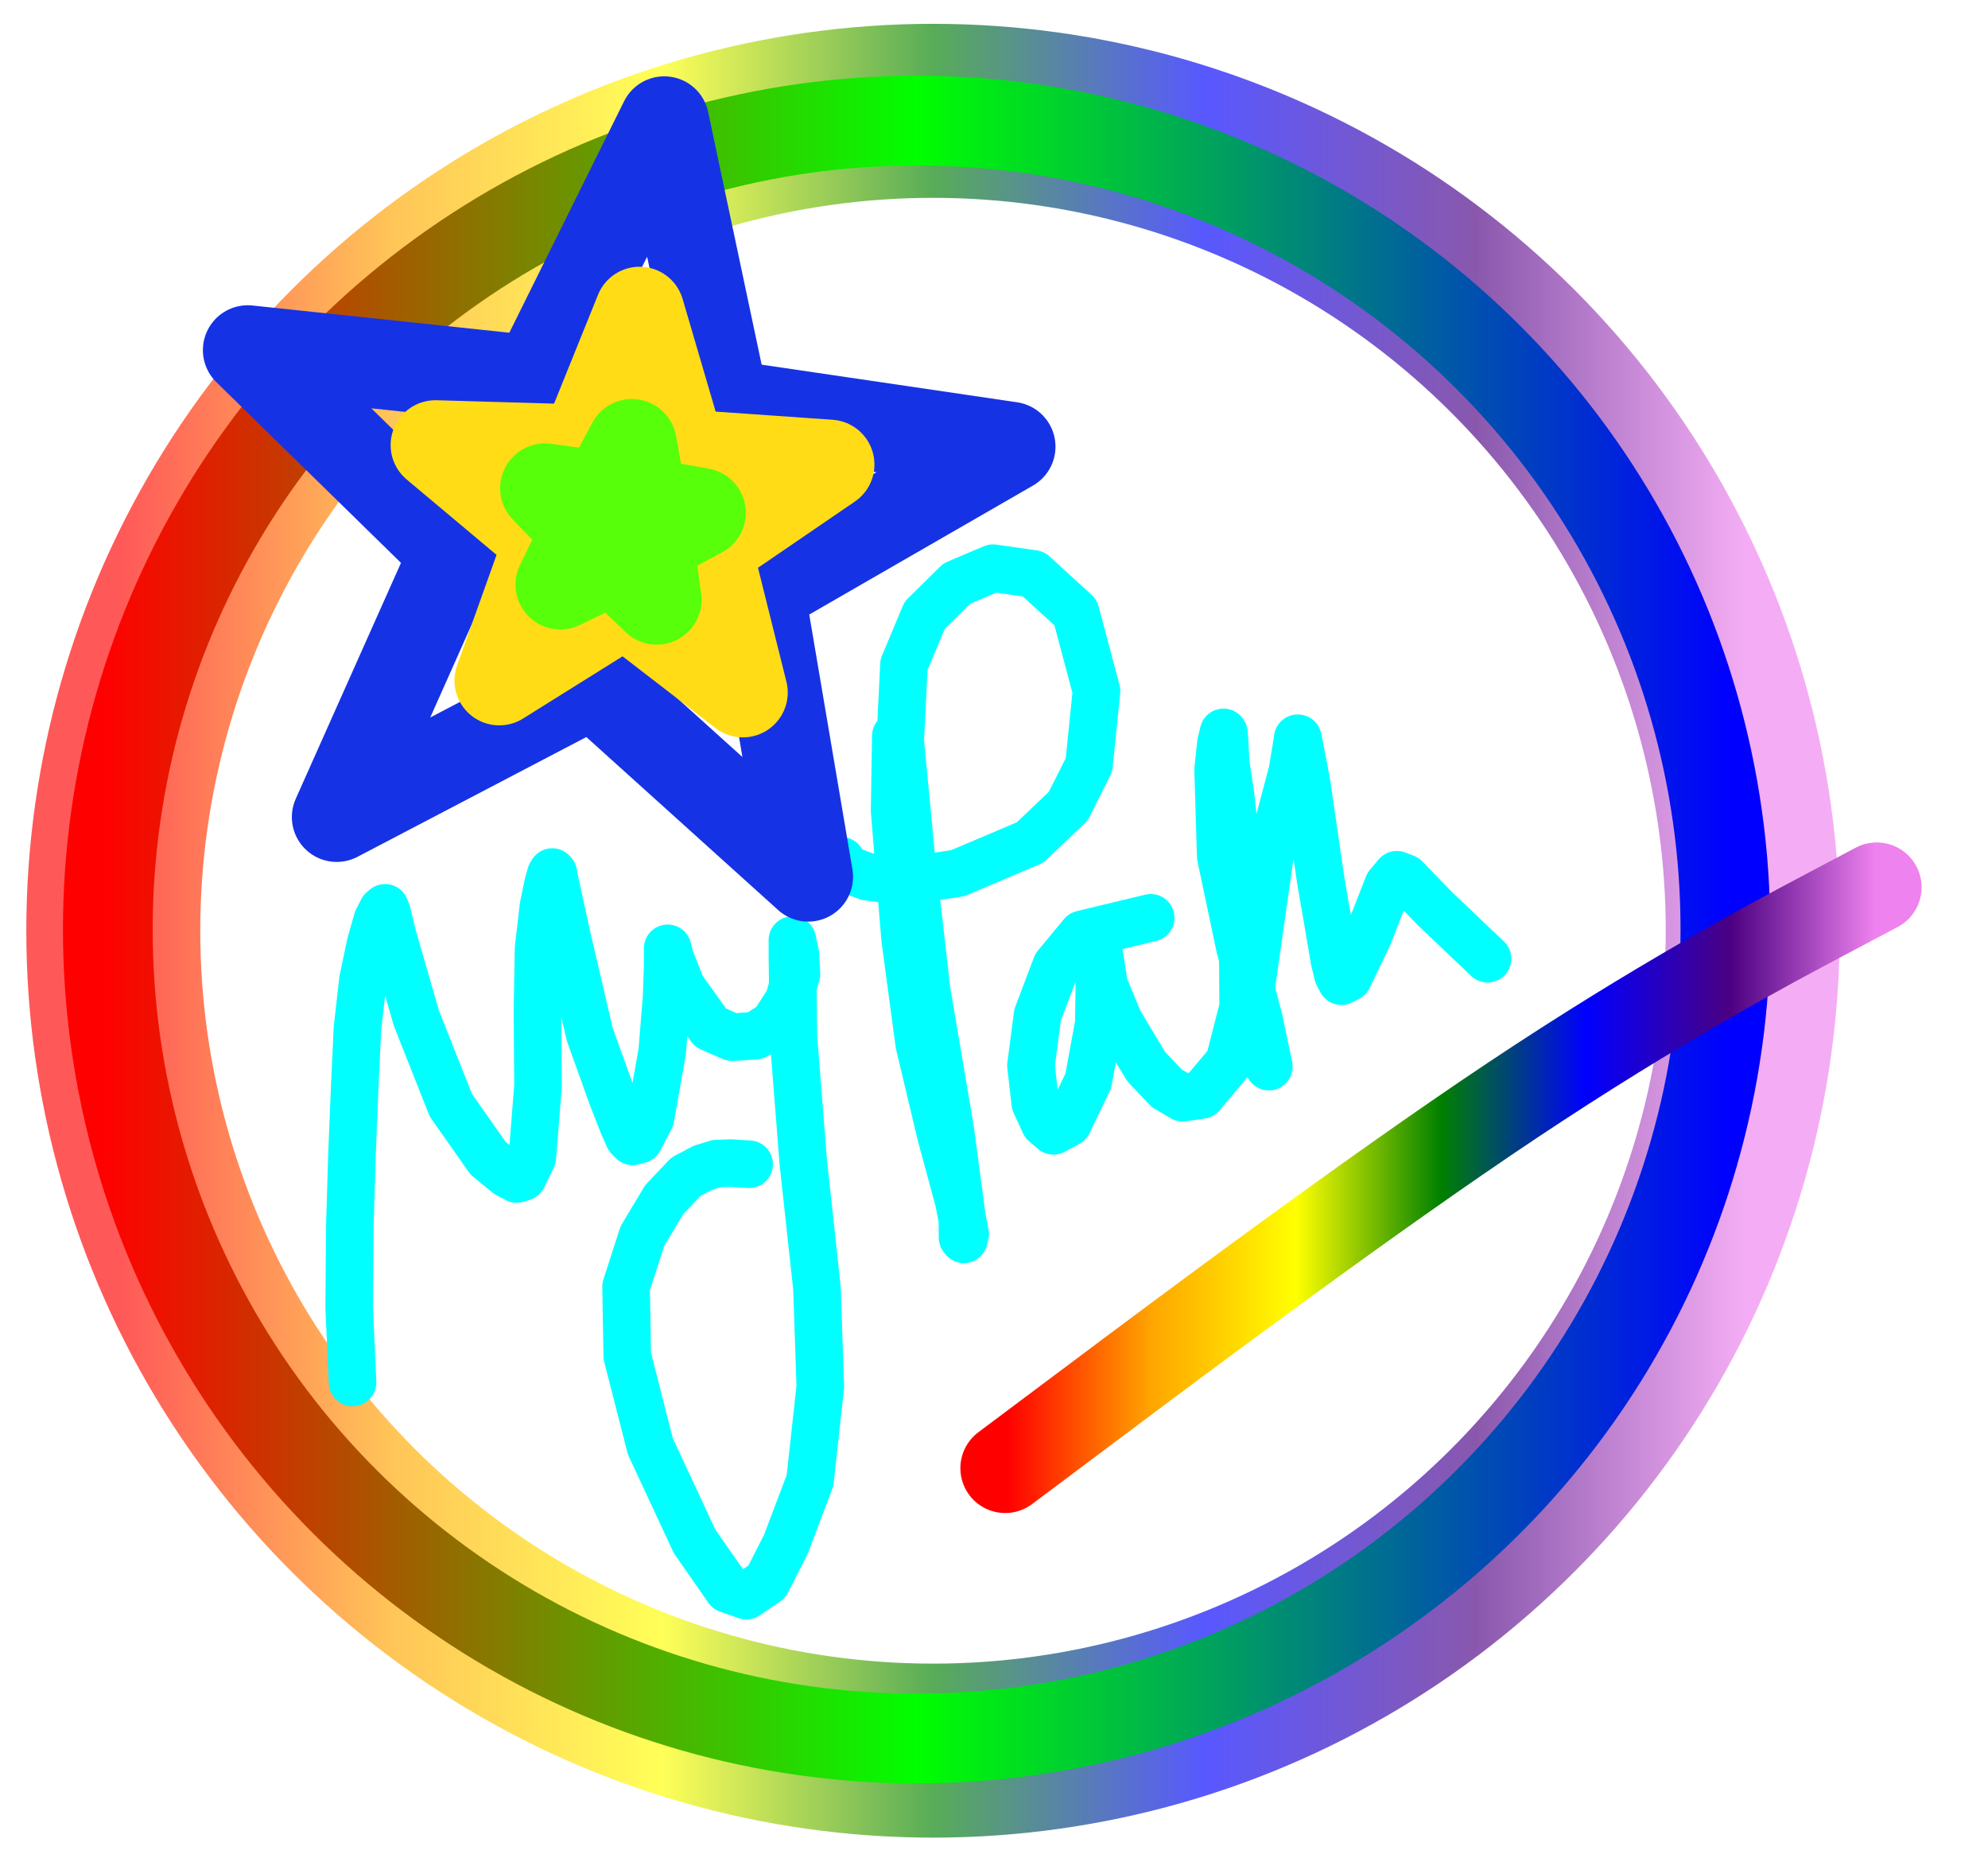 <svg viewBox="-1 43 365 341">
    <linearGradient id="my-iridiscent-brush-2" x1="0%" y1="0%" x2="100%" y2="0%">
        <stop offset="0%" stop-color="rgb(255,0,0)" stop-opacity="1" />
        <stop offset="16.667%" stop-color="rgb(255,165,0)" stop-opacity="1" />
        <stop offset="33.333%" stop-color="rgb(255,255,0)" stop-opacity="1" />
        <stop offset="50%" stop-color="rgb(0,128,0)" stop-opacity="1" />
        <stop offset="66.667%" stop-color="rgb(0,0,255)" stop-opacity="1" />
        <stop offset="83.333%" stop-color="rgb(75,0,130)" stop-opacity="1" />
        <stop offset="100%" stop-color="rgb(238,130,238)" stop-opacity="1" />
    </linearGradient>
    <path
        d="M320.803,213.845L320.78,216.472L320.711,219.097L320.597,221.722L320.436,224.343L320.23,226.962L319.979,229.577L319.681,232.187L319.338,234.791L318.95,237.389L318.517,239.979L318.038,242.562L317.514,245.136L316.946,247.701L316.333,250.255L315.675,252.798L314.973,255.329L314.227,257.848L313.437,260.353L312.604,262.844L311.727,265.32L310.807,267.78L309.844,270.224L308.839,272.651L307.792,275.06L306.702,277.45L305.571,279.821L304.399,282.172L303.186,284.501L301.933,286.81L300.64,289.096L299.306,291.359L297.934,293.599L296.523,295.814L295.073,298.005L293.585,300.169L292.06,302.308L290.497,304.419L288.898,306.503L287.263,308.559L285.592,310.586L283.886,312.583L282.146,314.551L280.371,316.487L278.563,318.393L276.722,320.266L274.849,322.107L272.943,323.915L271.007,325.69L269.039,327.43L267.042,329.136L265.015,330.807L262.959,332.442L260.875,334.041L258.764,335.604L256.625,337.129L254.461,338.617L252.27,340.067L250.055,341.478L247.815,342.85L245.552,344.184L243.266,345.477L240.957,346.73L238.628,347.943L236.277,349.115L233.906,350.246L231.516,351.336L229.107,352.383L226.68,353.388L224.236,354.351L221.776,355.271L219.3,356.148L216.809,356.981L214.304,357.771L211.785,358.517L209.254,359.219L206.711,359.877L204.157,360.49L201.592,361.058L199.018,361.582L196.435,362.061L193.845,362.494L191.247,362.882L188.643,363.225L186.033,363.523L183.418,363.774L180.799,363.98L178.178,364.141L175.553,364.255L172.928,364.324L170.301,364.347L167.674,364.324L165.049,364.255L162.424,364.141L159.803,363.98L157.184,363.774L154.569,363.523L151.959,363.225L149.355,362.882L146.757,362.494L144.167,362.061L141.584,361.582L139.01,361.058L136.445,360.49L133.891,359.877L131.348,359.219L128.817,358.517L126.298,357.771L123.793,356.981L121.302,356.148L118.826,355.271L116.366,354.351L113.922,353.388L111.495,352.383L109.086,351.336L106.696,350.246L104.325,349.115L101.974,347.943L99.645,346.73L97.336,345.477L95.05,344.184L92.787,342.85L90.547,341.478L88.332,340.067L86.141,338.617L83.977,337.129L81.838,335.604L79.727,334.041L77.643,332.442L75.587,330.807L73.56,329.136L71.563,327.43L69.595,325.69L67.659,323.915L65.753,322.107L63.88,320.266L62.039,318.393L60.231,316.487L58.456,314.551L56.716,312.583L55.01,310.586L53.339,308.559L51.704,306.503L50.105,304.419L48.542,302.308L47.017,300.169L45.529,298.005L44.079,295.814L42.668,293.599L41.296,291.359L39.962,289.096L38.669,286.81L37.416,284.501L36.203,282.172L35.031,279.821L33.9,277.45L32.81,275.06L31.763,272.651L30.758,270.224L29.795,267.78L28.875,265.32L27.998,262.844L27.165,260.353L26.375,257.848L25.629,255.329L24.927,252.798L24.269,250.255L23.656,247.701L23.088,245.136L22.564,242.562L22.085,239.979L21.652,237.389L21.264,234.791L20.921,232.187L20.623,229.577L20.372,226.962L20.166,224.343L20.005,221.722L19.891,219.097L19.822,216.472L19.799,213.845L19.822,211.218L19.891,208.593L20.005,205.968L20.166,203.347L20.372,200.728L20.623,198.113L20.921,195.503L21.264,192.899L21.652,190.301L22.085,187.711L22.564,185.128L23.088,182.554L23.656,179.989L24.269,177.435L24.927,174.892L25.629,172.361L26.375,169.842L27.165,167.337L27.998,164.846L28.875,162.37L29.795,159.91L30.758,157.466L31.763,155.039L32.81,152.63L33.9,150.24L35.031,147.869L36.203,145.518L37.416,143.189L38.669,140.88L39.962,138.594L41.296,136.331L42.668,134.091L44.079,131.876L45.529,129.685L47.017,127.521L48.542,125.382L50.105,123.271L51.704,121.187L53.339,119.131L55.01,117.104L56.716,115.107L58.456,113.139L60.231,111.203L62.039,109.297L63.88,107.424L65.753,105.583L67.659,103.775L69.595,102L71.563,100.26L73.56,98.554L75.587,96.883L77.643,95.248L79.727,93.649L81.838,92.086L83.977,90.561L86.141,89.073L88.332,87.623L90.547,86.212L92.787,84.84L95.05,83.506L97.336,82.213L99.645,80.96L101.974,79.747L104.325,78.575L106.696,77.444L109.086,76.354L111.495,75.307L113.922,74.302L116.366,73.339L118.826,72.419L121.302,71.542L123.793,70.709L126.298,69.919L128.817,69.173L131.348,68.471L133.891,67.813L136.445,67.2L139.01,66.632L141.584,66.108L144.167,65.629L146.757,65.196L149.355,64.808L151.959,64.465L154.569,64.167L157.184,63.916L159.803,63.71L162.424,63.549L165.049,63.435L167.674,63.366L170.301,63.343L172.928,63.366L175.553,63.435L178.178,63.549L180.799,63.71L183.418,63.916L186.033,64.167L188.643,64.465L191.247,64.808L193.845,65.196L196.435,65.629L199.018,66.108L201.592,66.632L204.157,67.2L206.711,67.813L209.254,68.471L211.785,69.173L214.304,69.919L216.809,70.709L219.3,71.542L221.776,72.419L224.236,73.339L226.68,74.302L229.107,75.307L231.516,76.354L233.906,77.444L236.277,78.575L238.628,79.747L240.957,80.96L243.266,82.213L245.552,83.506L247.815,84.84L250.055,86.212L252.27,87.623L254.461,89.073L256.625,90.561L258.764,92.086L260.875,93.649L262.959,95.248L265.015,96.883L267.042,98.554L269.039,100.26L271.007,102L272.943,103.775L274.849,105.583L276.722,107.424L278.563,109.297L280.371,111.203L282.146,113.139L283.886,115.107L285.592,117.104L287.263,119.131L288.898,121.187L290.497,123.271L292.06,125.382L293.585,127.521L295.073,129.685L296.523,131.876L297.934,134.091L299.306,136.331L300.64,138.594L301.933,140.88L303.186,143.189L304.399,145.518L305.571,147.869L306.702,150.24L307.792,152.63L308.839,155.039L309.844,157.466L310.807,159.91L311.727,162.37L312.604,164.846L313.437,167.337L314.227,169.842L314.973,172.361L315.675,174.892L316.333,177.435L316.946,179.989L317.514,182.554L318.038,185.128L318.517,187.711L318.95,190.301L319.338,192.899L319.681,195.503L319.979,198.113L320.23,200.728L320.436,203.347L320.597,205.968L320.711,208.593L320.78,211.218Z"
        pathLength="945.62" stroke="url(#my-iridiscent-brush-2)" stroke-width="31.938"
        stroke-linecap="round" stroke-linejoin="round" stroke-opacity="0.656" fill="none" />
    <path
        d="M63.728,296.775L63.112,282.975L63.225,268.197L63.625,254.838L64.126,242.551L64.629,231.775L65.631,222.935L67.036,216.244L68.285,211.864L69.204,210.071L69.704,209.645L70.056,210.506L71.121,214.913L75.457,229.922L81.774,245.864L88.611,255.6L92.169,258.508L93.861,259.417L94.967,259.079L96.734,255.479L97.779,242.347L97.676,228.559L97.879,217.126L98.778,209.356L99.644,205.2L100.104,203.566L100.391,203.075L100.592,203.29L100.679,203.879L101.111,205.851L103.131,215.096L107.301,232.936L111.42,244.387L113.406,249.449L114.396,251.7L115.156,252.509L116.362,252.186L118.418,248.237L120.574,236.092L121.381,226.166L121.585,220.43L121.585,217.945L121.585,217.076L122.034,218.872L124.155,224.228L129.44,231.637L133.448,233.392L137.713,233.111L141.017,230.992L143.768,226.727L145.231,221.807L145.047,218.222L144.573,216.059L144.487,215.568L144.487,215.755L144.487,218.591L144.682,233.463L146.485,256.372L148.994,279.439L149.61,297.55L147.715,314.786L143.302,326.446L139.794,333.352L136.054,335.904L132.64,334.71L126.527,325.935L118.405,308.492L114.168,291.898L113.948,279.176L116.945,269.89L120.963,263.202L124.935,259.006L128.077,257.357L130.588,256.593L133.136,256.494L136.551,256.71"
        pathLength="643.584" stroke="#00FFFF" stroke-width="8.734"
        stroke-linecap="round" stroke-linejoin="round" stroke-opacity="1" fill="none" />
    <path
        d="M163.471,178.088L163.255,191.811L165.171,215.243L167.774,234.644L171.789,251.465L175.008,263.338L176.212,269.511L175.978,270.496L175.725,270.172L175.701,267.111L173.431,250.129L169.116,224.746L166.196,199.107L164.282,179.036L164.97,165.013L168.773,155.941L174.69,150.112L181.318,147.294L188.741,148.35L196.482,155.424L200.322,169.823L198.941,183.415L195.133,190.978L188.123,197.655L174.891,203.267L165.119,204.796L158.28,203.943L154.521,202.537L153.475,201.008"
        pathLength="352.134" stroke="#00FFFF" stroke-width="8.734"
        stroke-linecap="round" stroke-linejoin="round" stroke-opacity="1" fill="none" />
    <path
        d="M210.279,211.475L197.713,214.498L192.924,220.275L189.501,229.306L188.285,238.573L189.079,245.477L190.791,249.195L192.417,250.575L195.098,249.128L198.811,241.415L200.734,230.901L200.837,224.656L200.837,220.948L200.938,219.167L200.938,218.799L201.699,223.816L204.508,230.59L209.454,238.797L213.219,242.767L216.126,244.492L219.588,243.998L224.679,237.934L227.248,227.893L227.156,215.42L226.155,200.563L224.951,189.119L224.045,183.083L223.839,179.16L223.739,177.626L223.638,177.442L223.163,179.453L222.647,184.297L223.132,200.195L226.629,216.778L230.155,230.157L231.967,238.791"
        pathLength="287.608" stroke="#00FFFF" stroke-width="8.734"
        stroke-linecap="round" stroke-linejoin="round" stroke-opacity="1" fill="none" />
    <path
        d="M228.661,224.615L232.153,200.141L236.276,184.621L237.177,179.136L237.256,178.519L237.299,178.519L237.55,179.704L238.891,186.744L241.508,204.72L243.117,214.023L244.013,219.322L244.655,221.912L245.285,223.107L246.54,222.461L250.163,214.935L253.855,205.485L255.463,203.569L256.987,204.152L262.376,209.715L272.118,218.984"
        pathLength="181.437" stroke="#00FFFF" stroke-width="8.734"
        stroke-linecap="round" stroke-linejoin="round" stroke-opacity="1" fill="none" />
    <linearGradient id="my-brush-1" x1="0%" y1="0%" x2="100%" y2="0%">
        <stop offset="0%" stop-color="rgb(255,0,0)" stop-opacity="1" />
        <stop offset="50%" stop-color="rgb(0,255,0)" stop-opacity="1" />
        <stop offset="100%" stop-color="rgb(0,0,255)" stop-opacity="1" />
    </linearGradient>
    <path
        d="M315.782,213.629L315.759,216.221L315.691,218.811L315.578,221.401L315.42,223.987L315.217,226.571L314.968,229.151L314.675,231.726L314.336,234.295L313.953,236.859L313.526,239.415L313.053,241.963L312.537,244.503L311.976,247.033L311.371,249.553L310.722,252.062L310.029,254.559L309.293,257.044L308.514,259.516L307.691,261.974L306.826,264.417L305.919,266.844L304.969,269.256L303.977,271.65L302.944,274.027L301.869,276.385L300.753,278.724L299.597,281.044L298.4,283.343L297.163,285.62L295.887,287.876L294.572,290.109L293.218,292.319L291.825,294.504L290.395,296.666L288.927,298.801L287.422,300.911L285.88,302.995L284.303,305.051L282.689,307.079L281.041,309.079L279.358,311.05L277.64,312.991L275.889,314.901L274.105,316.781L272.289,318.63L270.44,320.446L268.56,322.23L266.65,323.981L264.709,325.699L262.738,327.382L260.738,329.03L258.71,330.644L256.654,332.221L254.57,333.763L252.46,335.268L250.325,336.736L248.163,338.166L245.978,339.559L243.768,340.913L241.535,342.228L239.279,343.504L237.002,344.741L234.703,345.938L232.383,347.094L230.044,348.21L227.686,349.285L225.309,350.318L222.915,351.31L220.503,352.26L218.076,353.167L215.633,354.032L213.175,354.855L210.703,355.634L208.218,356.37L205.721,357.063L203.212,357.712L200.692,358.317L198.162,358.878L195.622,359.394L193.074,359.867L190.518,360.294L187.954,360.677L185.385,361.016L182.81,361.309L180.23,361.558L177.646,361.761L175.06,361.919L172.47,362.032L169.88,362.1L167.288,362.123L164.696,362.1L162.106,362.032L159.516,361.919L156.93,361.761L154.346,361.558L151.766,361.309L149.191,361.016L146.622,360.677L144.058,360.294L141.502,359.867L138.954,359.394L136.414,358.878L133.884,358.317L131.364,357.712L128.855,357.063L126.358,356.37L123.873,355.634L121.401,354.855L118.943,354.032L116.5,353.167L114.073,352.26L111.661,351.31L109.267,350.318L106.89,349.285L104.532,348.21L102.193,347.094L99.873,345.938L97.574,344.741L95.297,343.504L93.041,342.228L90.808,340.913L88.598,339.559L86.413,338.166L84.251,336.736L82.116,335.268L80.006,333.763L77.922,332.221L75.866,330.644L73.838,329.03L71.838,327.382L69.867,325.699L67.926,323.981L66.016,322.23L64.136,320.446L62.287,318.63L60.471,316.781L58.687,314.901L56.936,312.991L55.218,311.05L53.535,309.079L51.887,307.079L50.273,305.051L48.696,302.995L47.154,300.911L45.649,298.801L44.181,296.666L42.751,294.504L41.358,292.319L40.004,290.109L38.689,287.876L37.413,285.62L36.176,283.343L34.979,281.044L33.823,278.724L32.707,276.385L31.632,274.027L30.599,271.65L29.607,269.256L28.657,266.844L27.75,264.417L26.885,261.974L26.062,259.516L25.283,257.044L24.547,254.559L23.854,252.062L23.205,249.553L22.6,247.033L22.039,244.503L21.523,241.963L21.05,239.415L20.623,236.859L20.24,234.295L19.901,231.726L19.608,229.151L19.359,226.571L19.156,223.987L18.998,221.401L18.885,218.811L18.817,216.221L18.794,213.629L18.817,211.037L18.885,208.447L18.998,205.857L19.156,203.271L19.359,200.687L19.608,198.107L19.901,195.532L20.24,192.963L20.623,190.399L21.05,187.843L21.523,185.295L22.039,182.755L22.6,180.225L23.205,177.705L23.854,175.196L24.547,172.699L25.283,170.214L26.062,167.742L26.885,165.284L27.75,162.841L28.657,160.414L29.607,158.002L30.599,155.608L31.632,153.231L32.707,150.873L33.823,148.534L34.979,146.214L36.176,143.915L37.413,141.638L38.689,139.382L40.004,137.149L41.358,134.939L42.751,132.754L44.181,130.592L45.649,128.457L47.154,126.347L48.696,124.263L50.273,122.207L51.887,120.179L53.535,118.179L55.218,116.208L56.936,114.267L58.687,112.357L60.471,110.477L62.287,108.628L64.136,106.812L66.016,105.028L67.926,103.277L69.867,101.559L71.838,99.876L73.838,98.228L75.866,96.614L77.922,95.037L80.006,93.495L82.116,91.99L84.251,90.522L86.413,89.092L88.598,87.699L90.808,86.345L93.041,85.03L95.297,83.754L97.574,82.517L99.873,81.32L102.193,80.164L104.532,79.048L106.89,77.973L109.267,76.94L111.661,75.948L114.073,74.998L116.5,74.091L118.943,73.226L121.401,72.403L123.873,71.624L126.358,70.888L128.855,70.195L131.364,69.546L133.884,68.941L136.414,68.38L138.954,67.864L141.502,67.391L144.058,66.964L146.622,66.581L149.191,66.242L151.766,65.949L154.346,65.7L156.93,65.497L159.516,65.339L162.106,65.226L164.696,65.158L167.288,65.135L169.88,65.158L172.47,65.226L175.06,65.339L177.646,65.497L180.23,65.7L182.81,65.949L185.385,66.242L187.954,66.581L190.518,66.964L193.074,67.391L195.622,67.864L198.162,68.38L200.692,68.941L203.212,69.546L205.721,70.195L208.218,70.888L210.703,71.624L213.175,72.403L215.633,73.226L218.076,74.091L220.503,74.998L222.915,75.948L225.309,76.94L227.686,77.973L230.044,79.048L232.383,80.164L234.703,81.32L237.002,82.517L239.279,83.754L241.535,85.03L243.768,86.345L245.978,87.699L248.163,89.092L250.325,90.522L252.46,91.99L254.57,93.495L256.654,95.037L258.71,96.614L260.738,98.228L262.738,99.876L264.709,101.559L266.65,103.277L268.56,105.028L270.44,106.812L272.289,108.628L274.105,110.477L275.889,112.357L277.64,114.267L279.358,116.208L281.041,118.179L282.689,120.179L284.303,122.207L285.88,124.263L287.422,126.347L288.927,128.457L290.395,130.592L291.825,132.754L293.218,134.939L294.572,137.149L295.887,139.382L297.163,141.638L298.4,143.915L299.597,146.214L300.753,148.534L301.869,150.873L302.944,153.231L303.977,155.608L304.969,158.002L305.919,160.414L306.826,162.841L307.691,165.284L308.514,167.742L309.293,170.214L310.029,172.699L310.722,175.196L311.371,177.705L311.976,180.225L312.537,182.755L313.053,185.295L313.526,187.843L313.953,190.399L314.336,192.963L314.675,195.532L314.968,198.107L315.217,200.687L315.42,203.271L315.578,205.857L315.691,208.447L315.759,211.037Z"
        pathLength="933.001" stroke="url(#my-brush-1)" stroke-width="16.469"
        stroke-linecap="round" stroke-linejoin="round" stroke-opacity="1" fill="none" />

    <path
        d="M183.56,312.499L200.187,300.051C216.814,287.602,250.067,262.706,276.736,244.935C303.404,227.164,323.488,216.52,333.529,211.197L343.571,205.875"
        pathLength="385.094" stroke="url(#my-iridiscent-brush-2)" stroke-width="16.469"
        stroke-linecap="round" stroke-linejoin="round" stroke-opacity="1" fill="none" />
    <path
        d="M147.386,203.936L107.914,168.34L60.82,192.982L82.476,144.442L44.487,107.268L97.343,112.865L120.959,65.247L131.97,117.246L184.554,124.991L138.503,151.532L147.386,203.936"
        pathLength="531.517" stroke="#1632e5" stroke-width="16.469"
        stroke-linecap="round" stroke-linejoin="round" stroke-opacity="1" fill="none" />
    <path
        d="M135.396,170.118L113.803,153.456L90.676,167.912L99.85,142.227L78.954,124.699L106.217,125.487L116.43,100.198L124.105,126.37L151.313,128.268L128.794,143.655L135.396,170.118"
        pathLength="272.74" stroke="#ffdc16" stroke-width="16.469"
        stroke-linecap="round" stroke-linejoin="round" stroke-opacity="1" fill="none" />
    <path
        d="M119.576,153.102L111.697,145.552L101.88,150.316L106.626,140.49L99.061,132.626L109.873,134.103L115.015,124.478L116.951,135.217L127.694,137.133L118.079,142.293L119.576,153.102"
        pathLength="109.122" stroke="#57ff0a" stroke-width="16.469"
        stroke-linecap="round" stroke-linejoin="round" stroke-opacity="1" fill="none" />
</svg>